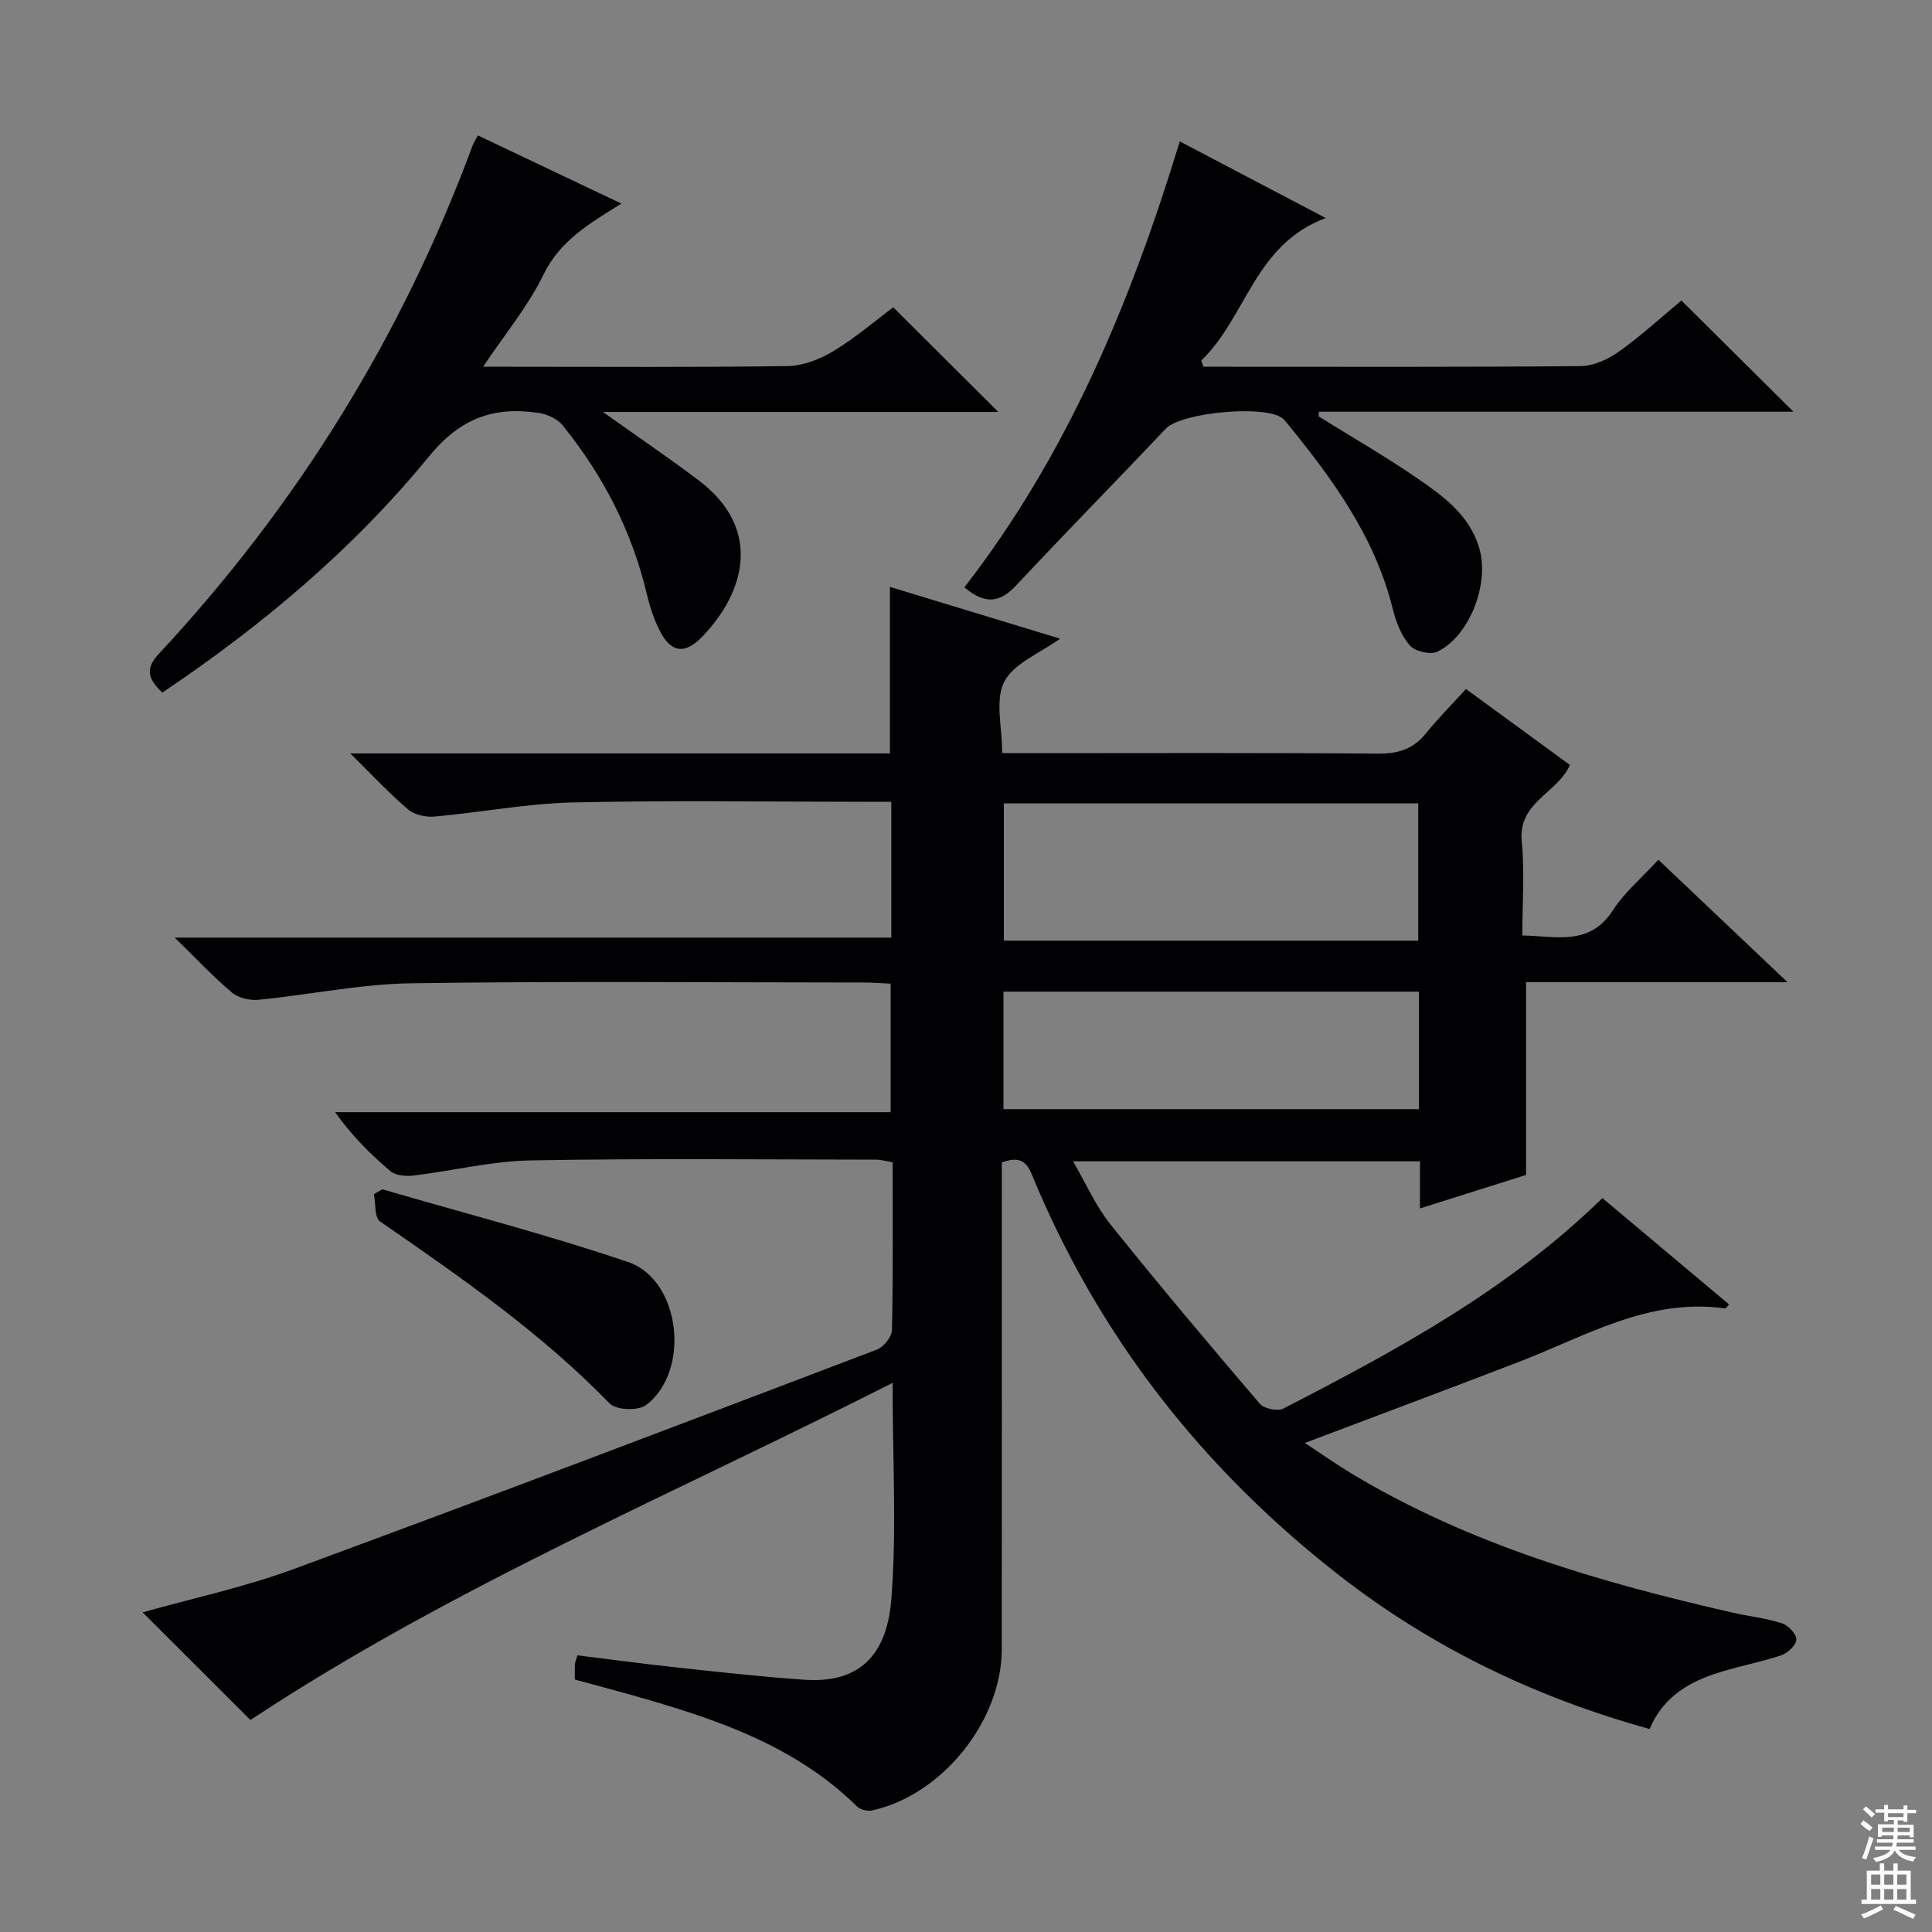 <svg enable-background="new 0 0 400 400" viewBox="0 0 400 400" xmlns="http://www.w3.org/2000/svg"><rect x="0" y="0" width="400" height="400" fill="#808080" stroke="none"/><g fill="#010103"><path d="m119.02 347.73c0-1.23-.04-2.21.02-3.19.03-.46.25-.91.51-1.82 6.91.85 13.77 1.78 20.66 2.52 8.76.94 17.52 1.93 26.3 2.53 9.97.69 17.02-3.56 18.04-16.75 1.12-14.4.25-28.96.25-44.71-45.26 22.96-91.5 42.38-132.95 69.8-7.14-7.13-14.83-14.81-22.32-22.29 10.02-2.83 20.91-5.15 31.26-8.96 40.35-14.85 80.55-30.15 120.74-45.43 1.41-.53 3.11-2.65 3.14-4.06.25-11.48.14-22.97.14-34.74-1.32-.21-2.41-.54-3.5-.54-23.83-.02-47.67-.28-71.49.16-8.07.15-16.1 2.16-24.17 3.13-1.57.19-3.7.03-4.8-.89-4.18-3.52-8.05-7.41-11.47-12.23h115.02c0-9.03 0-17.57 0-26.6-1.78-.08-3.57-.24-5.35-.24-31.33-.01-62.67-.31-93.99.16-10.55.16-21.05 2.39-31.6 3.42-1.78.17-4.12-.4-5.46-1.52-3.81-3.21-7.24-6.88-11.83-11.36h148.36c0-9.64 0-18.56 0-28.12-1.9 0-3.67 0-5.44 0-20.17 0-40.34-.33-60.49.14-9.57.22-19.09 2.07-28.65 2.92-1.8.16-4.16-.36-5.47-1.48-3.86-3.29-7.34-7.04-11.95-11.59h111.72c0-11.54 0-22.58 0-34.48 11.74 3.57 23.37 7.11 35.22 10.72-4.15 3.02-9.57 5.08-11.55 8.92-1.95 3.79-.43 9.38-.43 14.78h5.76c24 0 48-.1 72 .1 4.19.04 7.34-.92 9.98-4.2 2.5-3.1 5.33-5.93 8.28-9.18 7.59 5.54 14.53 10.61 21.53 15.73-2.56 5.83-10.78 7.7-9.98 15.79.62 6.25.12 12.62.12 19.51 7.04.12 13.92 2.28 18.8-5.28 2.39-3.71 5.95-6.67 9.37-10.4 8.66 8.21 17.13 16.24 26.72 25.34-19.07 0-36.74 0-54.11 0v39.92c-6.5 2.05-14 4.41-21.97 6.93 0-3.48 0-6.43 0-9.75-23.9 0-47.45 0-71.83 0 2.7 4.62 4.69 9.24 7.73 13.03 10.08 12.58 20.47 24.91 30.94 37.16.88 1.03 3.69 1.61 4.88 1 23.39-12.07 46.55-24.52 66.05-43.58 8.75 7.35 17.48 14.67 26.22 22.01-.41.44-.64.86-.8.84-15.8-2.25-28.92 5.76-42.75 11.08-14.4 5.54-28.86 10.94-44.28 16.77 3.63 2.38 6.67 4.53 9.85 6.44 24.39 14.63 51.29 22.43 78.74 28.69 3.4.77 6.9 1.15 10.2 2.21 1.3.42 3.01 2.22 2.98 3.35-.03 1.15-1.78 2.83-3.11 3.27-4.7 1.55-9.64 2.41-14.32 4.03-5.62 1.95-10.42 5.17-12.96 11.23-23.37-6.46-44.8-16.72-63.91-31.54-28.59-22.17-50.23-49.79-64.03-83.35-1.27-3.09-2.99-3.54-6.18-2.41v5.84c0 31.67.03 63.33-.01 95-.02 14.85-12.42 30.21-26.9 33.33-.93.2-2.39-.17-3.05-.82-12.95-12.74-29.48-18.21-46.35-22.99-3.85-1.09-7.7-2.11-12.08-3.3zm174.61-152.98c0-9.61 0-18.98 0-28.42-28.8 0-57.29 0-85.8 0v28.42zm.15 10.56c-28.85 0-57.26 0-86.02 0v24.33h86.02c0-8.16 0-15.95 0-24.33z"/><path d="m98.95 28.04c9.74 4.63 19.28 9.16 29.7 14.11-6.68 4.16-12.73 7.71-16.12 14.7-3.15 6.5-7.92 12.21-12.51 19.08h5.62c19.16 0 38.32.14 57.47-.14 3.19-.05 6.67-1.43 9.46-3.11 4.53-2.74 8.6-6.24 12.37-9.05 7.29 7.26 14.41 14.35 21.75 21.66-26.73 0-53.7 0-81.86 0 7.38 5.26 13.75 9.57 19.88 14.21 13.01 9.85 9.74 22.87.74 32.26-3.7 3.86-6.59 3.4-8.94-1.34-1.17-2.35-2-4.92-2.61-7.49-3.09-13.01-9.07-24.58-17.45-34.91-1.08-1.33-3.17-2.26-4.93-2.53-9.23-1.38-16.18 1.04-22.68 8.98-15.64 19.13-34.51 35.02-55.25 48.93-2.64-2.57-3.79-4.71-.78-7.95 28.7-30.79 50.46-65.9 65.07-105.41.21-.57.58-1.09 1.07-2z"/><path d="m244.26 29.28c10.03 5.27 19.53 10.25 30.22 15.86-14.79 5.5-16.43 20.56-25.78 29.51.16.43.32.85.47 1.28h4.57c24.48 0 48.97.09 73.45-.13 2.68-.02 5.69-1.36 7.93-2.96 4.72-3.37 9.02-7.32 13-10.62 7.77 7.71 15.38 15.26 23.19 23.02-32.44 0-65.33 0-98.23 0-.02.32-.05.65-.07.97 6.85 4.27 13.87 8.3 20.51 12.87 5.31 3.66 10.65 7.52 12.7 14.24 2.24 7.32-1.81 18.24-8.59 21.59-1.44.71-4.66-.04-5.74-1.27-1.77-2.01-2.86-4.88-3.53-7.56-3.71-14.98-12.52-27.01-22.04-38.64-.21-.26-.42-.52-.67-.74-3.43-3-21.09-1.33-24.27 2.04-10.29 10.88-20.79 21.55-31.02 32.49-3.34 3.57-6.43 3.98-10.7.37 21.21-27.33 34.36-58.74 44.6-92.32z"/><path d="m79.16 246.23c16.98 4.96 34.15 9.38 50.88 15.06 10.91 3.7 13.03 22.65 3.68 29.64-1.61 1.2-6.16 1.02-7.48-.34-14.24-14.65-30.87-26.18-47.56-37.7-1.17-.81-.88-3.72-1.27-5.66.58-.33 1.16-.66 1.75-1z"/></g><path d="m385.2 377.6.6-.7c.6.4 1.3.9 1.9 1.5l-.6.7c-.8-.5-1.4-1-1.9-1.5zm.3 7.1c.6-1.4 1.1-2.9 1.5-4.5.3.1.6.3.9.4-.5 1.4-1 2.9-1.5 4.4zm.2-10.1.6-.6c.7.5 1.3 1.1 1.9 1.6l-.7.7c-.6-.6-1.2-1.2-1.8-1.7zm8.4-.8h.8v.9h1.8v.7h-1.8v1.8h-.8v-.3h-1.2v.9h3.3v2.6h-.8v-.4h-2.5c0 .3 0 .6-.1.8h3.4v.7h-3.5c0 .3-.1.6-.1.8h4v.7h-3.5c.7.9 1.9 1.3 3.6 1.5-.2.2-.4.5-.6.9-1.9-.3-3.2-1.1-3.8-2.3-.5 1.1-1.8 2-3.9 2.4-.2-.3-.4-.5-.6-.8 1.9-.4 3.1-.9 3.6-1.7h-3.2v-.7h3.5c.1-.2.1-.5.2-.8h-3.3v-.7h3.4c0-.2 0-.5 0-.8h-2.4v.3h-.8v-2.6h3.3v-.9h-1.2v.3h-.8v-1.8h-1.8v-.7h1.8v-.9h.8v.9h3.2zm-4.4 5.5h2.4c0-.3 0-.6 0-.9h-2.4zm1.2-3.1h3.2v-.8h-3.2zm4.4 2.2h-2.4v.9h2.5v-.9z" fill="#fcfafa"/><path d="m389.2 385.8h.9v1.5h1.9v-1.5h.9v1.5h2.7v6h1.1v.9h-11.3v-.9h1.1v-6h2.7zm.2 8.7.5.8c-1.2.6-2.5 1.3-4 1.9-.2-.3-.3-.6-.6-.8 1.6-.6 3-1.3 4.1-1.9zm-2-4.3h1.9v-2.1h-1.9zm0 3.1h1.9v-2.2h-1.9zm2.7-3.1h1.9v-2.1h-1.9zm0 3.1h1.9v-2.2h-1.9zm2.4 1.3c1.4.6 2.7 1.2 4.1 1.8l-.5.9c-1.5-.7-2.8-1.4-4.1-1.9zm2.2-6.5h-1.9v2.1h1.9zm-1.9 5.2h1.9v-2.2h-1.9z" fill="#fcfafa"/></svg>